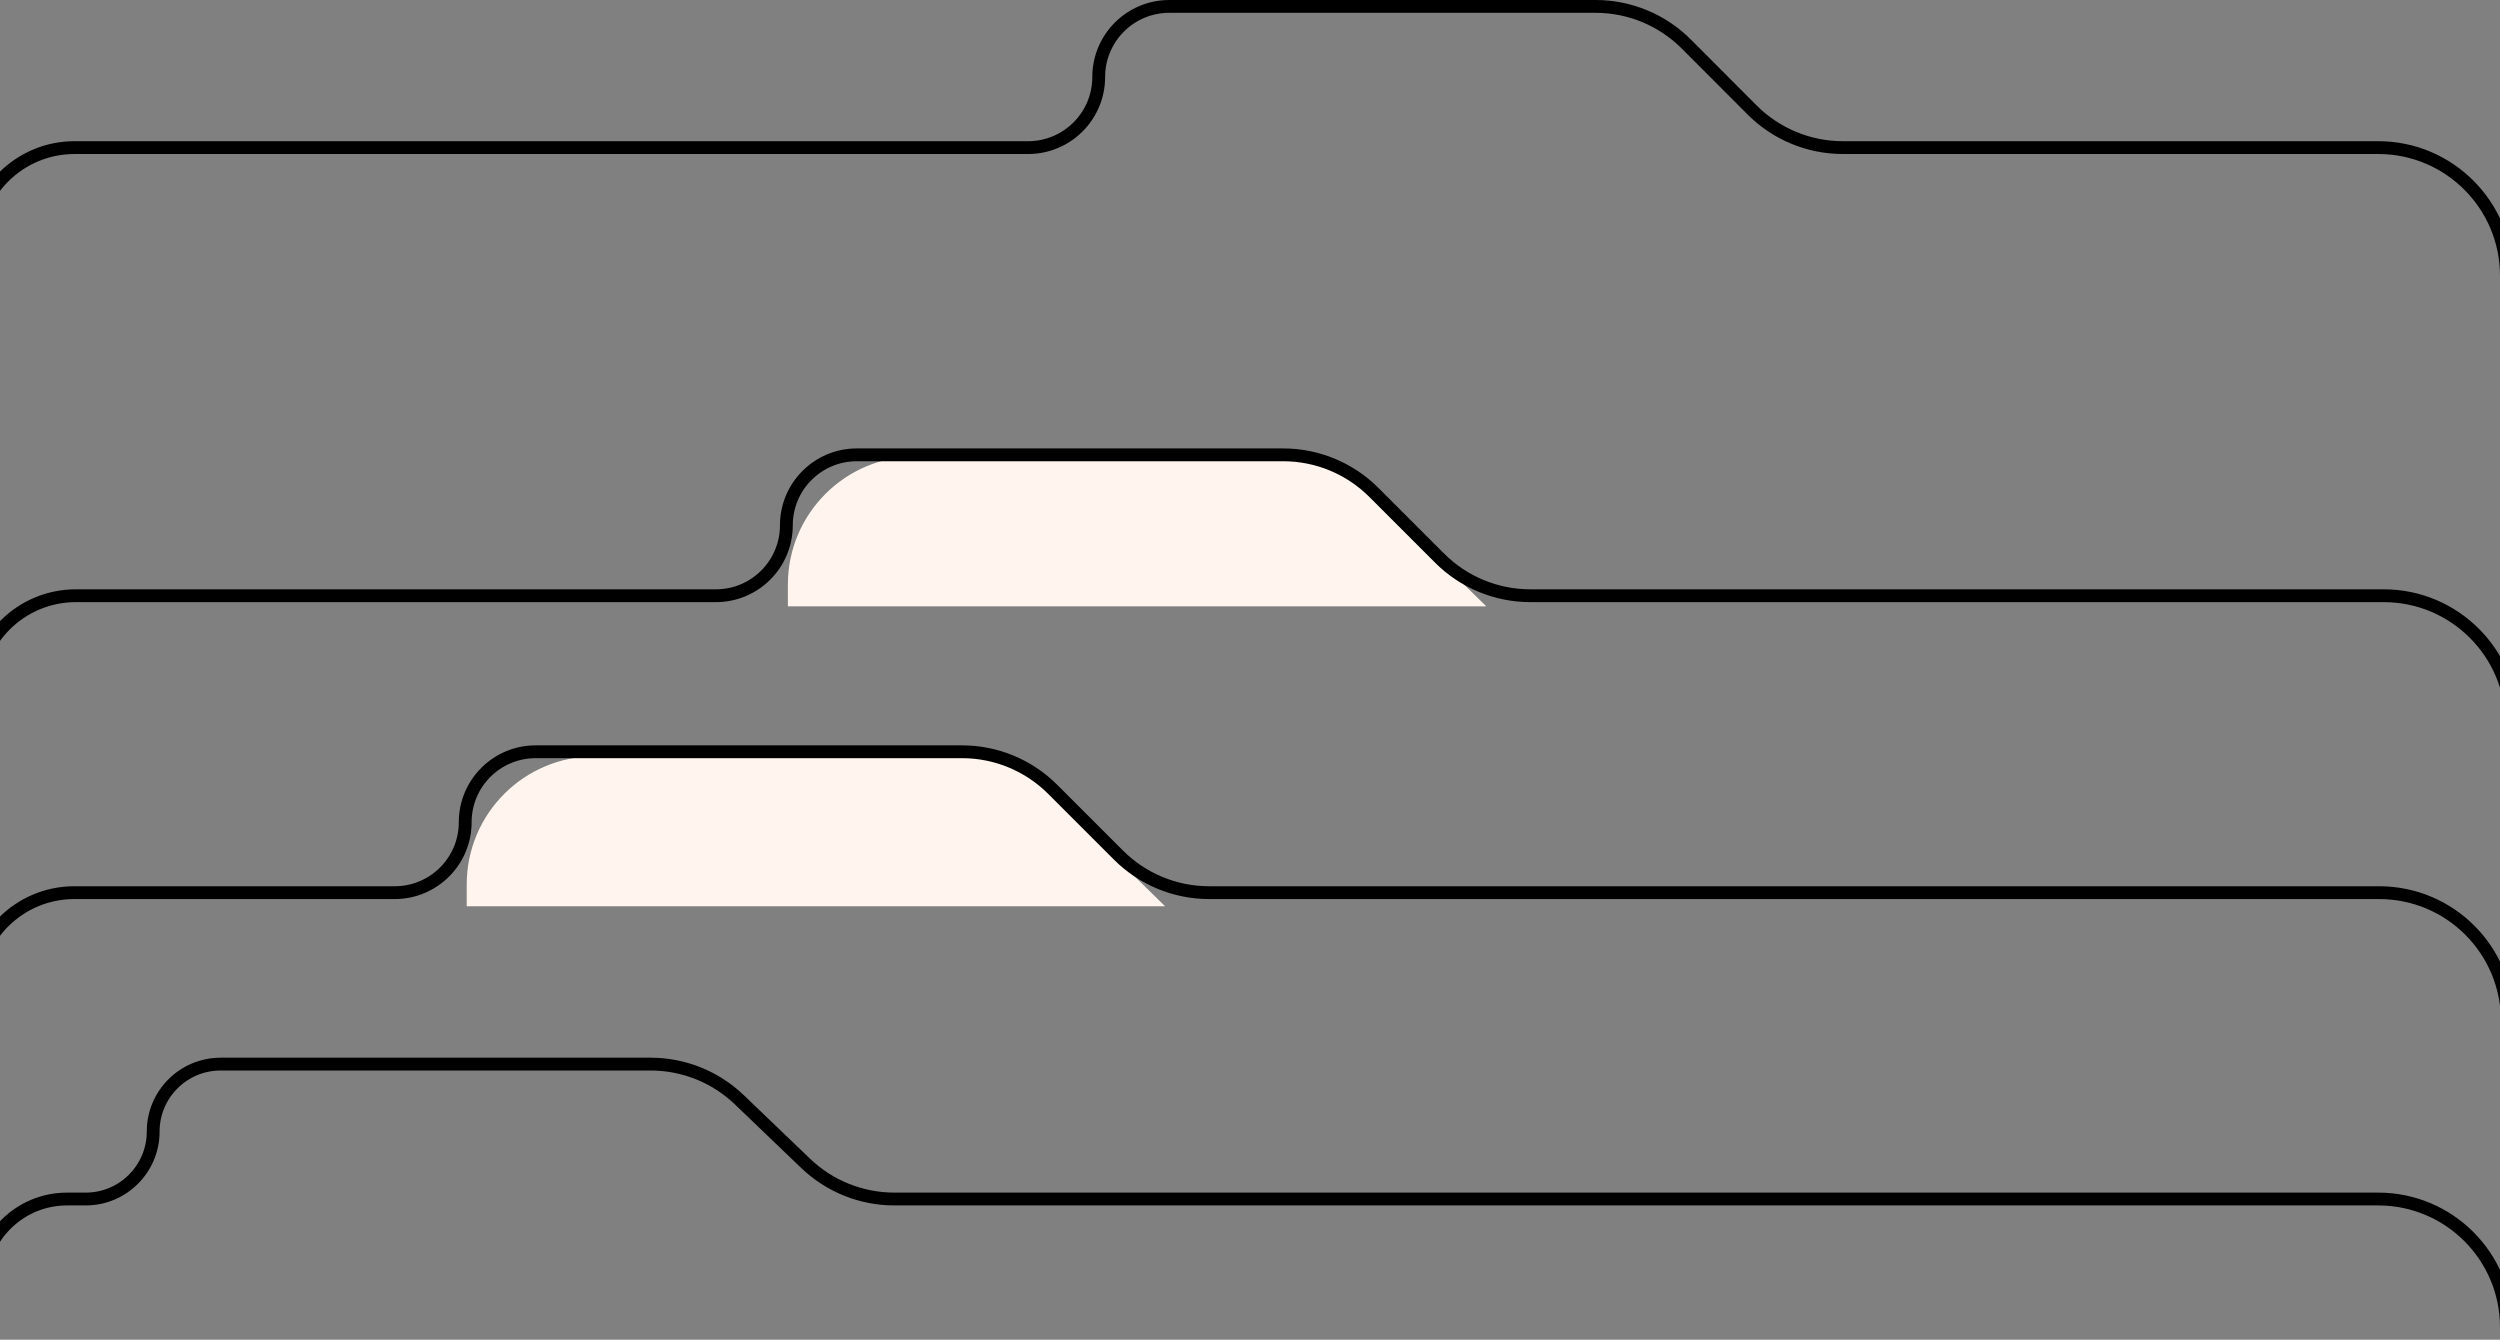 <svg width="390" height="209" viewBox="0 0 390 209" fill="none" xmlns="http://www.w3.org/2000/svg">
<rect x="0" y="0" width="390" height="209" fill="#808080" stroke="none"/>
<path d="M72.808 137.984V141.381L181.757 141.381L163.72 123.701C159.982 120.037 154.955 117.984 149.72 117.984H92.808C81.763 117.984 72.808 126.939 72.808 137.984Z" fill="#FFF5EE"/>
<path d="M-4 154.852V154.852C-4 146.238 2.983 139.254 11.598 139.254L61.582 139.254C67.651 139.254 72.572 134.334 72.572 128.265V128.265C72.572 122.196 77.492 117.275 83.561 117.275L150.076 117.275C155.38 117.275 160.467 119.382 164.218 123.133L174.481 133.396C178.232 137.147 183.319 139.254 188.623 139.254L371.147 139.254C382.193 139.254 391.147 148.209 391.147 159.254L391.147 162.178" stroke="black" stroke-width="2"/>
<path d="M-4 38.658V38.658C-4 30.025 2.998 23.026 11.632 23.026L160.385 23.026C166.467 23.026 171.398 18.096 171.398 12.013V12.013C171.398 5.931 176.329 1 182.411 1L248.91 1C254.221 1 259.314 3.112 263.066 6.872L273.33 17.155C277.081 20.914 282.174 23.026 287.485 23.026L371 23.026C382.046 23.026 391 31.981 391 43.026L391 46" stroke="black" stroke-width="2"/>
<path d="M122.91 91.191V94.588L231.859 94.588L213.822 76.908C210.084 73.243 205.058 71.191 199.822 71.191H142.91C131.865 71.191 122.91 80.145 122.91 91.191Z" fill="#FFF5EE"/>
<path d="M-3.764 108.531V108.531C-3.764 99.917 3.22 92.933 11.834 92.933L111.685 92.933C117.754 92.933 122.674 88.013 122.674 81.944V81.944C122.674 75.875 127.594 70.954 133.663 70.954L200.178 70.954C205.483 70.954 210.57 73.062 214.32 76.812L224.584 87.075C228.334 90.826 233.421 92.933 238.726 92.933L371.856 92.933C382.902 92.933 391.856 101.888 391.856 112.933L391.856 115.858" stroke="black" stroke-width="2"/>
<path d="M-3 201.984L-3 200.495C-3 193.068 3.021 187.047 10.448 187.047L13.372 187.047C19.184 187.047 23.896 182.336 23.896 176.524V176.524C23.896 170.712 28.607 166 34.419 166L101.496 166C106.656 166 111.617 167.995 115.341 171.567L125.676 181.48C129.4 185.053 134.36 187.047 139.521 187.047L371 187.047C382.046 187.047 391 196.002 391 207.047L391 209" stroke="black" stroke-width="2"/>
</svg>
